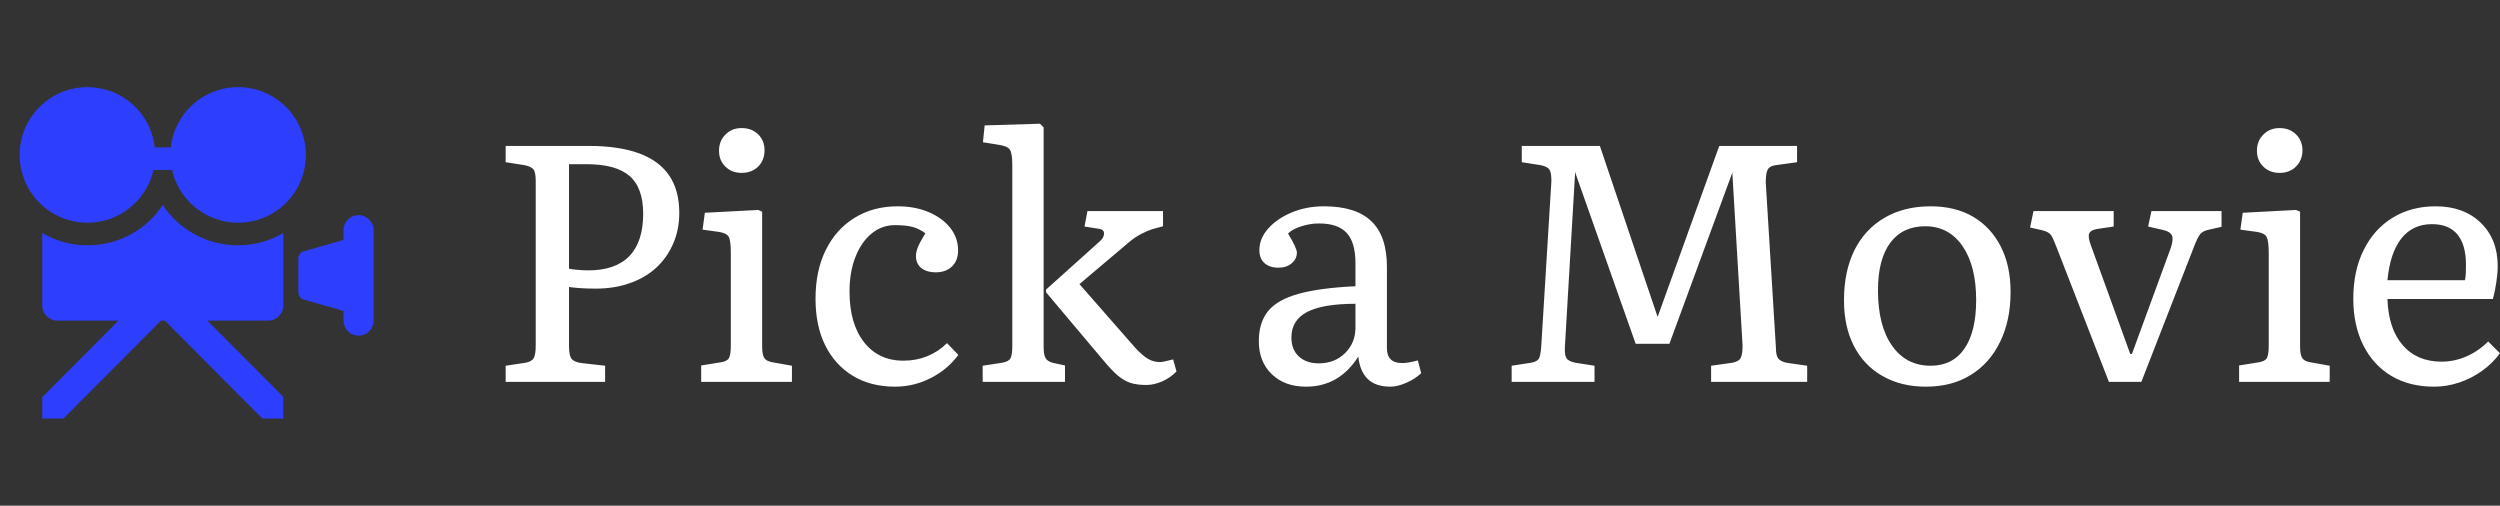<?xml version="1.0" standalone="no"?>
<svg xmlns="http://www.w3.org/2000/svg" viewBox="0 0 177.984 36" width="177.984" height="36"><rect x="0" y="0" width="177.984" height="36" fill="#333333" stroke="none"/><g fill="#2e3eff" color="#2e3eff" transform="translate(0 4) scale(0.28)"><svg width="100.0" height="100.0" x="0.0" y="0.0" viewBox="0 0 100 100"><g><path fill="currentColor" d="M60.532,7.873c-8.872,0-16.168,6.702-17.122,15.319h-4.058c-0.954-8.617-8.247-15.319-17.118-15.319   C12.712,7.873,5,15.588,5,25.106c0,9.518,7.712,17.234,17.234,17.234c8.198,0,15.046-5.733,16.792-13.404h4.709   c1.747,7.671,8.595,13.404,16.797,13.404c9.518,0,17.233-7.716,17.233-17.234C77.766,15.588,70.05,7.873,60.532,7.873"></path><path fill="currentColor" d="M91.17,40.425c-2.116,0-3.829,1.717-3.829,3.83v2.461l-10.103,2.887c-0.822,0.234-1.388,0.987-1.388,1.84   v8.6c0,0.856,0.565,1.606,1.388,1.842l10.103,2.887v2.461c0,2.113,1.713,3.83,3.829,3.83c2.113,0,3.83-1.717,3.83-3.83V44.255   C95,42.142,93.283,40.425,91.17,40.425"></path><path fill="currentColor" d="M41.383,37.837c-4.144,6.279-11.22,10.248-19.148,10.248c-4.189,0-8.104-1.145-11.489-3.108v18.427   c0,2.115,1.713,3.83,3.829,3.83h15.548L10.745,86.697v5.43h5.396l24.793-24.894h0.976l24.789,24.894h5.322v-5.513L52.719,67.234   h15.473c2.113,0,3.83-1.715,3.83-3.83V44.977c-3.389,1.963-7.305,3.108-11.489,3.108C52.6,48.085,45.523,44.117,41.383,37.837"></path></g></svg></g><path fill="#ffffff" fill-rule="nonzero" d="M7.08 18.38L0 18.38L0 17.23L1.39 17.02Q1.85 16.94 1.99 16.70Q2.14 16.46 2.14 15.79L2.14 15.79L2.14 4.08Q2.14 3.46 1.98 3.25Q1.82 3.05 1.34 2.95L1.34 2.95L0 2.74L0 1.58L5.90 1.58Q8.06 1.58 9.50 2.11Q10.94 2.64 11.65 3.70Q12.36 4.75 12.36 6.34L12.36 6.34Q12.36 7.54 11.93 8.53Q11.50 9.53 10.72 10.25Q9.94 10.97 8.84 11.35Q7.75 11.74 6.41 11.74L6.41 11.74Q5.76 11.74 5.23 11.70Q4.70 11.66 4.51 11.62L4.51 11.62L4.51 15.84Q4.51 16.49 4.69 16.73Q4.87 16.97 5.40 17.04L5.40 17.04L7.08 17.23L7.08 18.38ZM5.90 10.44L5.90 10.44Q7.82 10.44 8.81 9.42Q9.79 8.40 9.79 6.41L9.79 6.41Q9.79 4.56 8.82 3.72Q7.85 2.88 5.74 2.88L5.74 2.88L4.51 2.88L4.51 10.32Q4.70 10.37 5.09 10.40Q5.47 10.44 5.90 10.44ZM20.38 18.38L13.92 18.38L13.92 17.21L15.29 16.99Q15.77 16.92 15.90 16.68Q16.03 16.44 16.03 15.77L16.03 15.77L16.03 9.22Q16.03 8.33 15.88 8.05Q15.72 7.78 15.17 7.70L15.17 7.70L14.02 7.54L14.18 6.34L17.98 6.14L18.26 6.26L18.26 15.86Q18.26 16.46 18.42 16.69Q18.58 16.92 19.03 16.99L19.03 16.99L20.38 17.23L20.38 18.38ZM16.80 3.50L16.80 3.50Q16.10 3.50 15.65 3.06Q15.19 2.62 15.19 1.92L15.19 1.92Q15.19 1.22 15.65 0.77Q16.10 0.31 16.80 0.31L16.80 0.31Q17.52 0.31 17.98 0.76Q18.43 1.20 18.43 1.90L18.43 1.90Q18.43 2.59 17.98 3.05Q17.52 3.50 16.80 3.50ZM27.72 18.72L27.72 18.72Q25.99 18.72 24.72 17.95Q23.45 17.18 22.75 15.78Q22.06 14.38 22.06 12.46L22.06 12.46Q22.06 10.46 22.79 8.99Q23.52 7.51 24.84 6.70Q26.16 5.88 27.91 5.88L27.91 5.88Q29.14 5.88 30.11 6.29Q31.08 6.70 31.64 7.40Q32.21 8.11 32.21 9.02L32.21 9.02Q32.21 9.74 31.78 10.16Q31.34 10.58 30.62 10.58L30.62 10.58Q30.19 10.58 29.87 10.44Q29.54 10.30 29.38 10.04Q29.21 9.79 29.21 9.43L29.21 9.43Q29.21 9.14 29.35 8.78Q29.50 8.42 29.88 7.80L29.88 7.80Q29.42 7.46 28.94 7.34Q28.46 7.22 27.72 7.22L27.72 7.22Q26.78 7.22 26.05 7.82Q25.32 8.42 24.90 9.49Q24.48 10.56 24.48 11.95L24.48 11.95Q24.48 14.23 25.51 15.55Q26.54 16.87 28.32 16.87L28.32 16.87Q29.23 16.87 30.02 16.55Q30.82 16.22 31.42 15.62L31.42 15.62L32.23 16.46Q31.46 17.50 30.26 18.11Q29.06 18.72 27.72 18.72ZM45.60 18.60L45.60 18.60Q44.98 18.60 44.51 18.46Q44.04 18.31 43.58 17.93Q43.13 17.54 42.53 16.82L42.53 16.82L38.47 12L38.47 11.81L42.29 8.38Q42.60 8.11 42.60 7.82Q42.60 7.54 42.29 7.49L42.29 7.49L41.21 7.32L41.42 6.22L46.80 6.22L46.80 7.30L46.10 7.49Q45.70 7.61 45.26 7.84Q44.83 8.06 44.42 8.40L44.42 8.40L40.85 11.42L44.83 15.96Q45.34 16.51 45.73 16.74Q46.13 16.97 46.58 16.97L46.58 16.97Q46.73 16.97 46.92 16.92Q47.11 16.87 47.52 16.78L47.52 16.78L47.76 17.64Q47.30 18.10 46.73 18.35Q46.15 18.60 45.60 18.60ZM39.82 18.38L33.96 18.38L33.96 17.23L35.33 17.02Q35.81 16.94 35.94 16.70Q36.07 16.46 36.07 15.79L36.07 15.79L36.07 2.93Q36.07 2.09 35.89 1.84Q35.71 1.58 35.04 1.49L35.04 1.49L33.98 1.32L34.10 0.12L38.04 0L38.30 0.26L38.30 15.89Q38.30 16.46 38.44 16.69Q38.57 16.92 38.95 17.02L38.95 17.02L39.82 17.21L39.82 18.38ZM56.98 18.72L56.98 18.72Q55.46 18.72 54.54 17.83Q53.62 16.94 53.62 15.48L53.62 15.48Q53.62 14.16 54.28 13.34Q54.94 12.53 56.45 12.11Q57.96 11.69 60.50 11.57L60.50 11.57L60.50 9.94Q60.50 8.45 59.88 7.78Q59.26 7.10 57.91 7.10L57.91 7.10Q57.26 7.10 56.63 7.31Q55.99 7.51 55.70 7.82L55.70 7.82Q56.33 8.86 56.33 9.17L56.33 9.17Q56.33 9.62 55.96 9.94Q55.58 10.25 55.03 10.25L55.03 10.25Q54.38 10.25 54.02 9.92Q53.66 9.60 53.66 9L53.66 9Q53.66 8.16 54.30 7.45Q54.94 6.74 55.98 6.31Q57.02 5.88 58.25 5.88L58.25 5.88Q60.53 5.88 61.63 6.94Q62.74 7.99 62.74 10.20L62.74 10.20L62.74 15.98Q62.74 17.04 63.82 17.04L63.82 17.04Q64.08 17.04 64.34 16.99Q64.61 16.94 64.94 16.85L64.94 16.85L65.18 17.76Q64.75 18.17 64.13 18.44Q63.50 18.72 62.98 18.72L62.98 18.72Q61.94 18.72 61.38 18.18Q60.82 17.64 60.70 16.58L60.70 16.58Q59.35 18.72 56.98 18.72ZM57.89 17.06L57.89 17.06Q59.02 17.06 59.76 16.33Q60.50 15.60 60.50 14.52L60.50 14.52L60.50 12.82Q58.18 12.82 57.06 13.40Q55.94 13.99 55.94 15.22L55.94 15.22Q55.94 16.08 56.47 16.57Q57 17.06 57.89 17.06ZM77.52 18.38L71.62 18.38L71.62 17.23L72.98 17.02Q73.49 16.94 73.60 16.63Q73.70 16.32 73.73 15.79L73.73 15.79L74.45 4.08Q74.45 3.46 74.30 3.25Q74.16 3.05 73.68 2.95L73.68 2.95L72.34 2.74L72.34 1.58L77.90 1.58L82.01 13.75L82.10 13.51L86.40 1.58L91.94 1.58L91.94 2.74L90.43 2.95Q90 3 89.86 3.25Q89.71 3.50 89.71 4.18L89.71 4.18L90.43 15.89Q90.43 16.49 90.59 16.70Q90.74 16.92 91.20 17.02L91.20 17.02L92.66 17.23L92.66 18.38L85.82 18.38L85.82 17.23L87.31 17.02Q87.77 16.94 87.91 16.70Q88.06 16.46 88.06 15.79L88.06 15.79L87.34 3.65L87.34 3.46L82.85 15.67L80.45 15.67L76.13 3.43L76.13 3.62L75.41 15.89Q75.38 16.49 75.53 16.70Q75.67 16.92 76.18 17.02L76.18 17.02L77.52 17.23L77.52 18.38ZM101.11 18.72L101.11 18.72Q99.34 18.72 98.02 17.96Q96.70 17.21 95.99 15.83Q95.28 14.45 95.28 12.58L95.28 12.58Q95.28 10.51 96.02 9.01Q96.77 7.51 98.16 6.70Q99.55 5.88 101.45 5.88L101.45 5.88Q103.20 5.88 104.47 6.62Q105.74 7.37 106.44 8.74Q107.14 10.10 107.14 11.98L107.14 11.98Q107.14 14.02 106.39 15.54Q105.65 17.06 104.30 17.89Q102.96 18.72 101.11 18.72ZM101.45 17.23L101.45 17.23Q103.01 17.23 103.85 16.02Q104.69 14.81 104.69 12.55L104.69 12.55Q104.69 10.13 103.72 8.71Q102.74 7.30 101.06 7.30L101.06 7.30Q99.46 7.30 98.58 8.47Q97.70 9.65 97.70 11.86L97.70 11.86Q97.70 14.38 98.70 15.80Q99.70 17.23 101.45 17.23ZM116.45 18.38L114.14 18.38L110.42 8.81Q110.18 8.18 110.03 7.94Q109.87 7.70 109.37 7.58L109.37 7.58L108.53 7.39L108.77 6.22L114.48 6.22L114.48 7.32L113.33 7.49Q112.85 7.56 112.74 7.81Q112.63 8.06 112.87 8.69L112.87 8.69L115.66 16.39L115.78 16.39L118.54 8.86Q118.75 8.23 118.63 7.96Q118.51 7.68 117.98 7.56L117.98 7.56L116.93 7.32L117.17 6.22L122.16 6.22L122.16 7.34L121.27 7.54Q120.84 7.63 120.65 7.85Q120.46 8.06 120.17 8.83L120.17 8.83L116.45 18.38ZM129.86 18.38L123.41 18.38L123.41 17.21L124.78 16.99Q125.26 16.92 125.39 16.68Q125.52 16.44 125.52 15.77L125.52 15.77L125.52 9.22Q125.52 8.33 125.36 8.05Q125.21 7.78 124.66 7.70L124.66 7.70L123.50 7.54L123.67 6.34L127.46 6.14L127.75 6.26L127.75 15.86Q127.75 16.46 127.91 16.69Q128.06 16.92 128.52 16.99L128.52 16.99L129.86 17.23L129.86 18.38ZM126.29 3.50L126.29 3.50Q125.59 3.50 125.14 3.06Q124.68 2.62 124.68 1.92L124.68 1.92Q124.68 1.22 125.14 0.77Q125.59 0.31 126.29 0.31L126.29 0.31Q127.01 0.31 127.46 0.76Q127.92 1.20 127.92 1.90L127.92 1.90Q127.92 2.59 127.46 3.05Q127.01 3.50 126.29 3.50ZM137.28 18.72L137.28 18.72Q135.53 18.72 134.24 17.95Q132.96 17.18 132.25 15.77Q131.54 14.35 131.54 12.46L131.54 12.46Q131.54 10.46 132.28 8.99Q133.01 7.51 134.33 6.70Q135.65 5.88 137.40 5.88L137.40 5.88Q139.39 5.88 140.60 7.04Q141.82 8.21 141.82 10.13L141.82 10.13Q141.82 10.63 141.73 11.23Q141.65 11.83 141.48 12.48L141.48 12.48L133.97 12.48Q134.04 14.59 135.06 15.77Q136.08 16.94 137.83 16.94L137.83 16.94Q138.74 16.94 139.61 16.56Q140.47 16.18 141.14 15.50L141.14 15.50L141.98 16.34Q141.46 17.06 140.70 17.60Q139.94 18.14 139.07 18.43Q138.19 18.72 137.28 18.72ZM133.97 11.14L133.97 11.14L139.49 11.14Q139.54 10.90 139.55 10.62Q139.56 10.34 139.56 10.03L139.56 10.03Q139.56 8.62 138.95 7.88Q138.34 7.15 137.14 7.15L137.14 7.15Q135.77 7.15 134.96 8.17Q134.16 9.19 133.97 11.14Z" transform="translate(36, 8.808)"></path></svg>